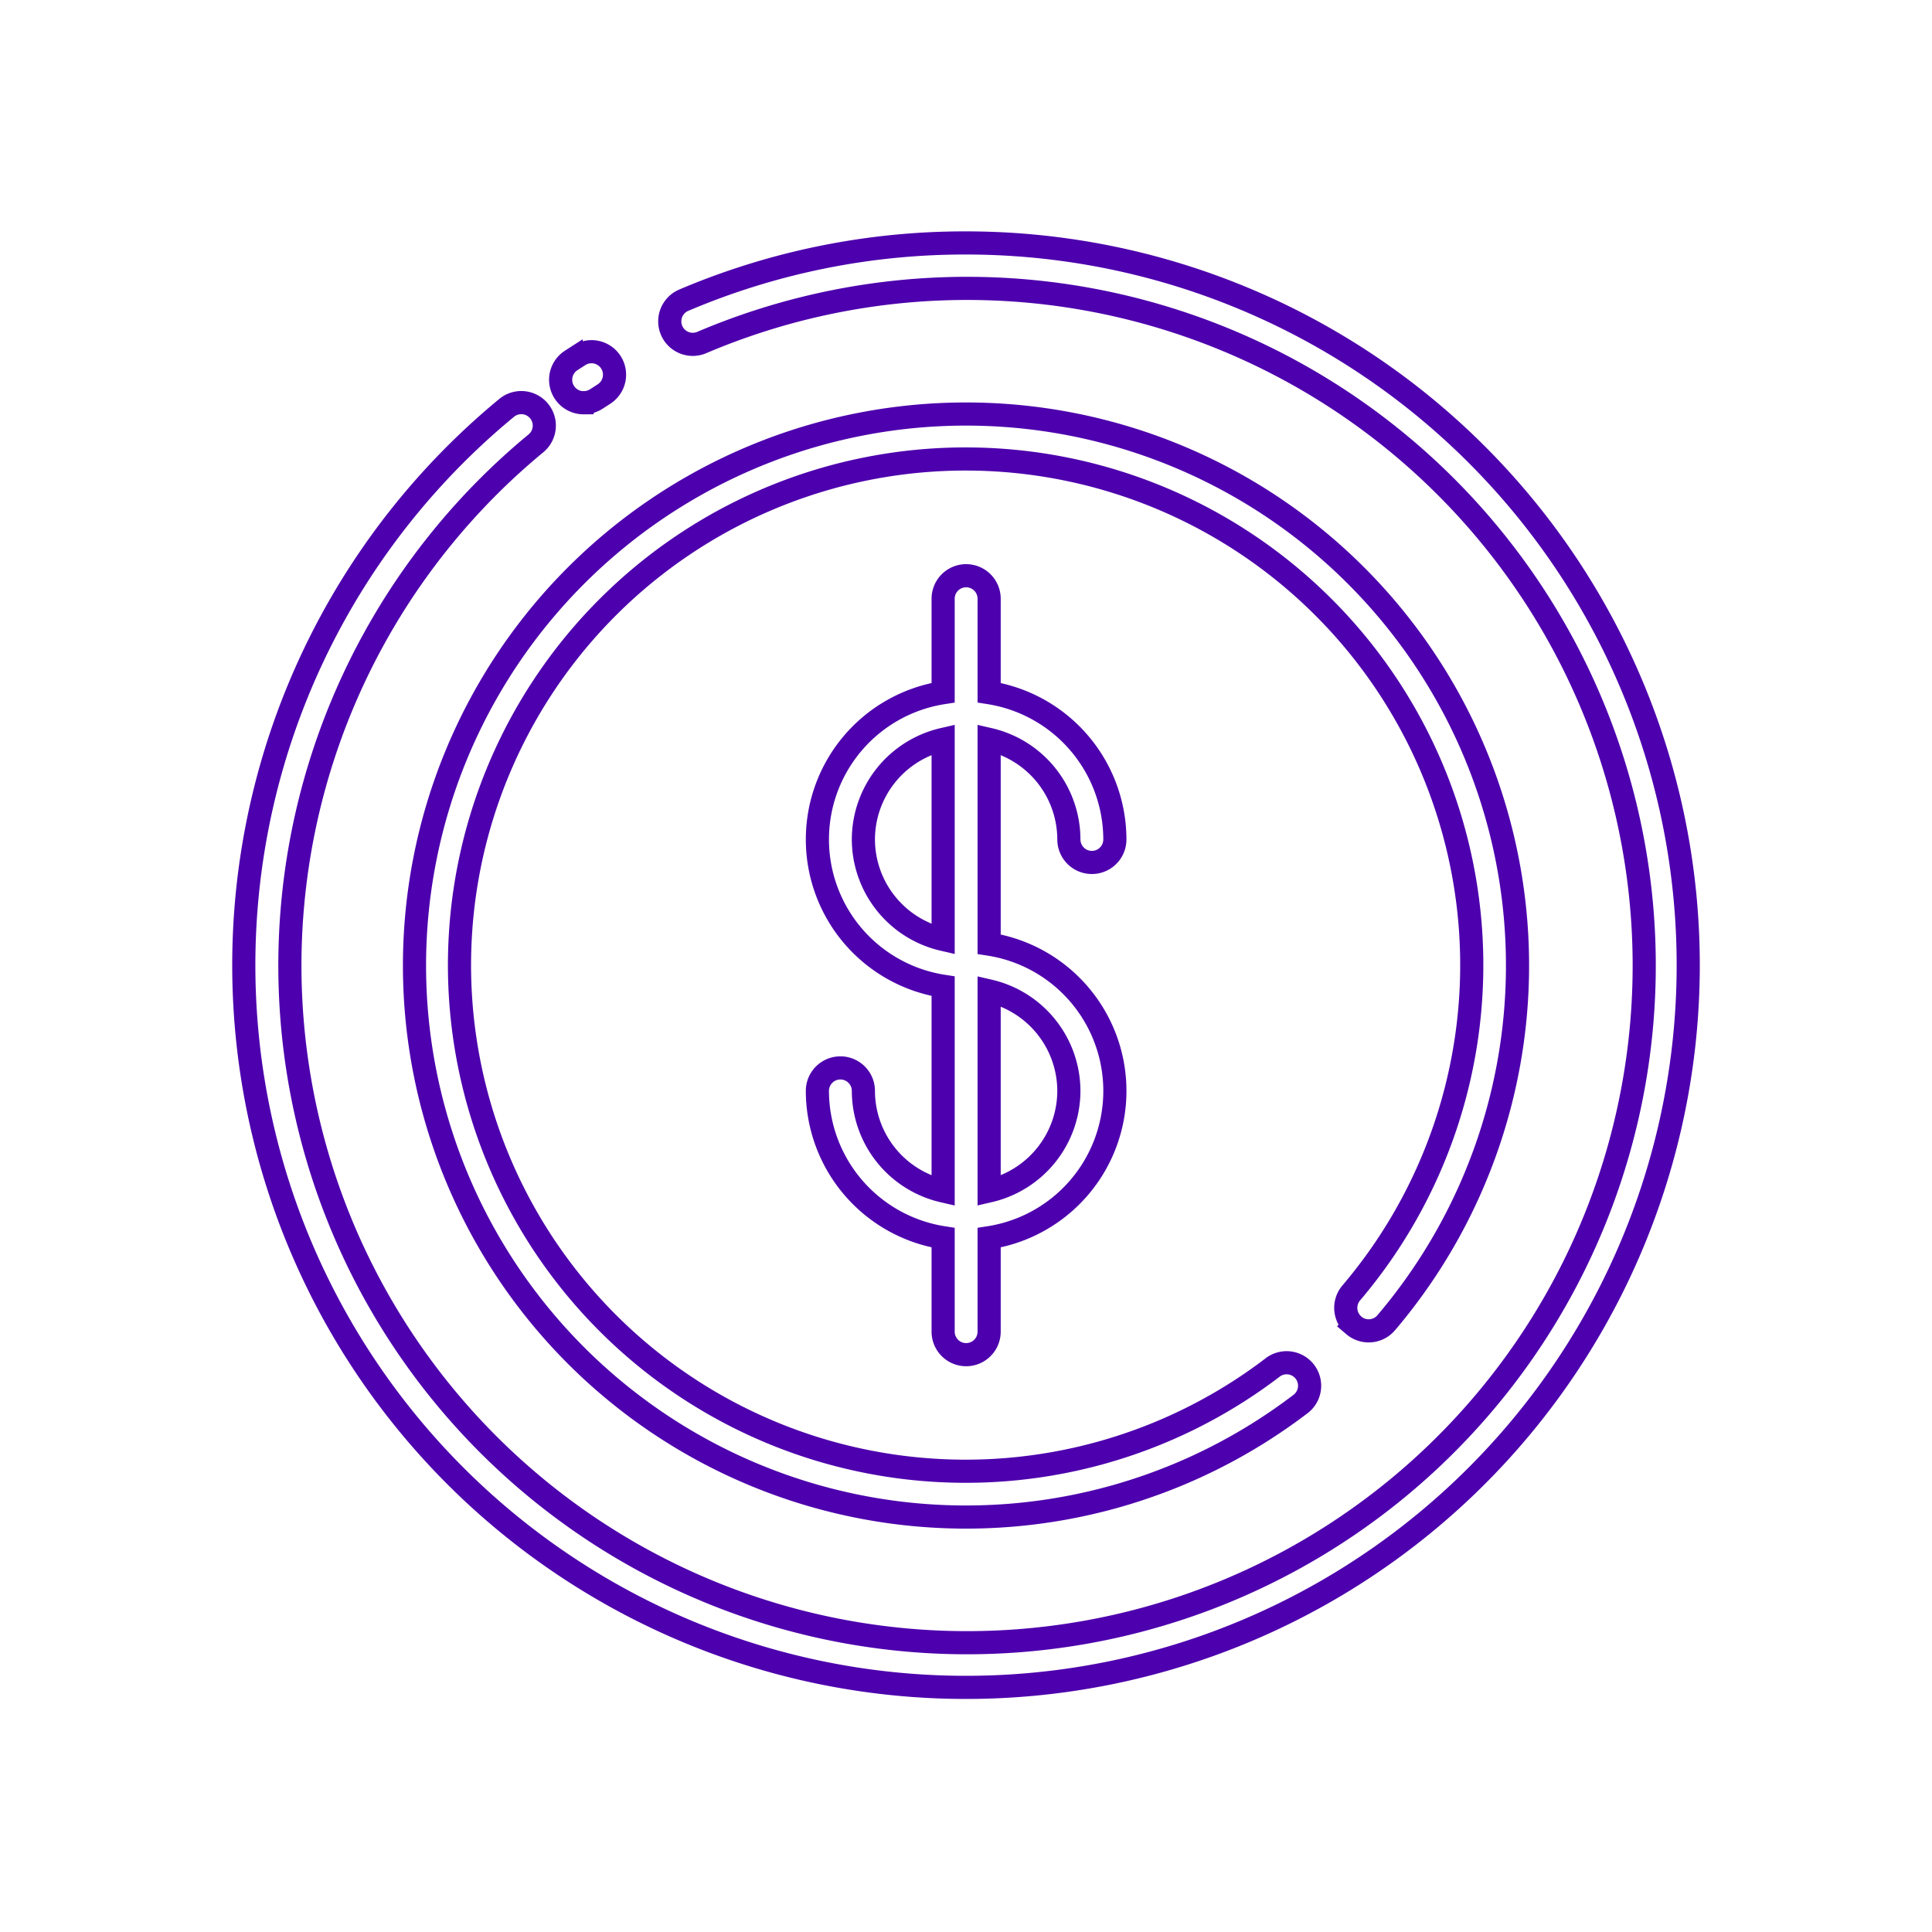 <svg xmlns="http://www.w3.org/2000/svg" xmlns:xlink="http://www.w3.org/1999/xlink" width="125.25" height="125.235" viewBox="0 0 125.25 125.235">
  <defs>
    <filter id="Path_25754" x="11.117" y="11.094" width="103.022" height="103.032" filterUnits="userSpaceOnUse">
      <feOffset input="SourceAlpha"/>
      <feGaussianBlur stdDeviation="5" result="blur"/>
      <feFlood flood-color="#4d00ad"/>
      <feComposite operator="in" in2="blur"/>
      <feComposite in="SourceGraphic"/>
    </filter>
    <filter id="Path_25755" x="20.561" y="6.934" width="35.024" height="34.927" filterUnits="userSpaceOnUse">
      <feOffset input="SourceAlpha"/>
      <feGaussianBlur stdDeviation="5" result="blur-2"/>
      <feFlood flood-color="#4d00ad"/>
      <feComposite operator="in" in2="blur-2"/>
      <feComposite in="SourceGraphic"/>
    </filter>
    <filter id="Path_25756" x="0" y="0" width="125.25" height="125.235" filterUnits="userSpaceOnUse">
      <feOffset input="SourceAlpha"/>
      <feGaussianBlur stdDeviation="5" result="blur-3"/>
      <feFlood flood-color="#4d00ad"/>
      <feComposite operator="in" in2="blur-3"/>
      <feComposite in="SourceGraphic"/>
    </filter>
    <filter id="Path_25757" x="37.232" y="21.572" width="50.786" height="81.998" filterUnits="userSpaceOnUse">
      <feOffset input="SourceAlpha"/>
      <feGaussianBlur stdDeviation="5" result="blur-4"/>
      <feFlood flood-color="#4d00ad"/>
      <feComposite operator="in" in2="blur-4"/>
      <feComposite in="SourceGraphic"/>
    </filter>
  </defs>
  <g id="cost-per-click" transform="translate(-8.945 -9)">
    <g transform="matrix(1, 0, 0, 1, 8.95, 9)" filter="url(#Path_25754)">
      <path id="Path_25754-2" data-name="Path 25754" d="M94.92,93.133a1.49,1.49,0,0,0,2.1-.168,35.754,35.754,0,1,0-5.606,5.307,1.491,1.491,0,1,0-1.8-2.374,32.812,32.812,0,1,1,5.141-4.868,1.491,1.491,0,0,0,.168,2.1Z" transform="translate(-7.16 -7.21)" fill="#fff" stroke="#4d00ad" stroke-width="1.5"/>
    </g>
    <g transform="matrix(1, 0, 0, 1, 8.95, 9)" filter="url(#Path_25755)">
      <path id="Path_25755-2" data-name="Path 25755" d="M43.461,33.965a1.488,1.488,0,0,0,.814-.239l.488-.315a1.491,1.491,0,1,0-1.6-2.518l-.519.334a1.491,1.491,0,0,0,.816,2.744Z" transform="translate(-5.62 -7.86)" fill="#fff" stroke="#4d00ad" stroke-width="1.5"/>
    </g>
    <g transform="matrix(1, 0, 0, 1, 8.95, 9)" filter="url(#Path_25756)">
      <path id="Path_25756-2" data-name="Path 25756" d="M71.571,24.75a46.522,46.522,0,0,0-18.312,3.717,1.491,1.491,0,0,0,1.167,2.744A43.9,43.9,0,1,1,43.69,37.742a1.491,1.491,0,1,0-1.9-2.3A46.821,46.821,0,1,0,71.571,24.75Z" transform="translate(-8.95 -9)" fill="#fff" stroke="#4d00ad" stroke-width="1.5"/>
    </g>
    <g transform="matrix(1, 0, 0, 1, 8.95, 9)" filter="url(#Path_25757)">
      <path id="Path_25757-2" data-name="Path 25757" d="M72.219,59.931a1.491,1.491,0,0,0,2.982,0,9.649,9.649,0,0,0-8.151-9.516V44.325a1.491,1.491,0,1,0-2.982,0v6.091a9.629,9.629,0,0,0,0,19.03V82.719a6.667,6.667,0,0,1-5.17-6.486,1.491,1.491,0,0,0-2.982,0,9.649,9.649,0,0,0,8.152,9.516v6.092a1.491,1.491,0,0,0,2.982,0V85.749a9.629,9.629,0,0,0,0-19.03V53.446a6.667,6.667,0,0,1,5.169,6.486Zm-13.321,0a6.667,6.667,0,0,1,5.17-6.486V66.412a6.668,6.668,0,0,1-5.17-6.481Zm13.321,16.3a6.667,6.667,0,0,1-5.169,6.484V69.752A6.668,6.668,0,0,1,72.219,76.234Z" transform="translate(-2.93 -5.51)" fill="#fff" stroke="#4d00ad" stroke-width="1.5"/>
    </g>
  </g>
</svg>
